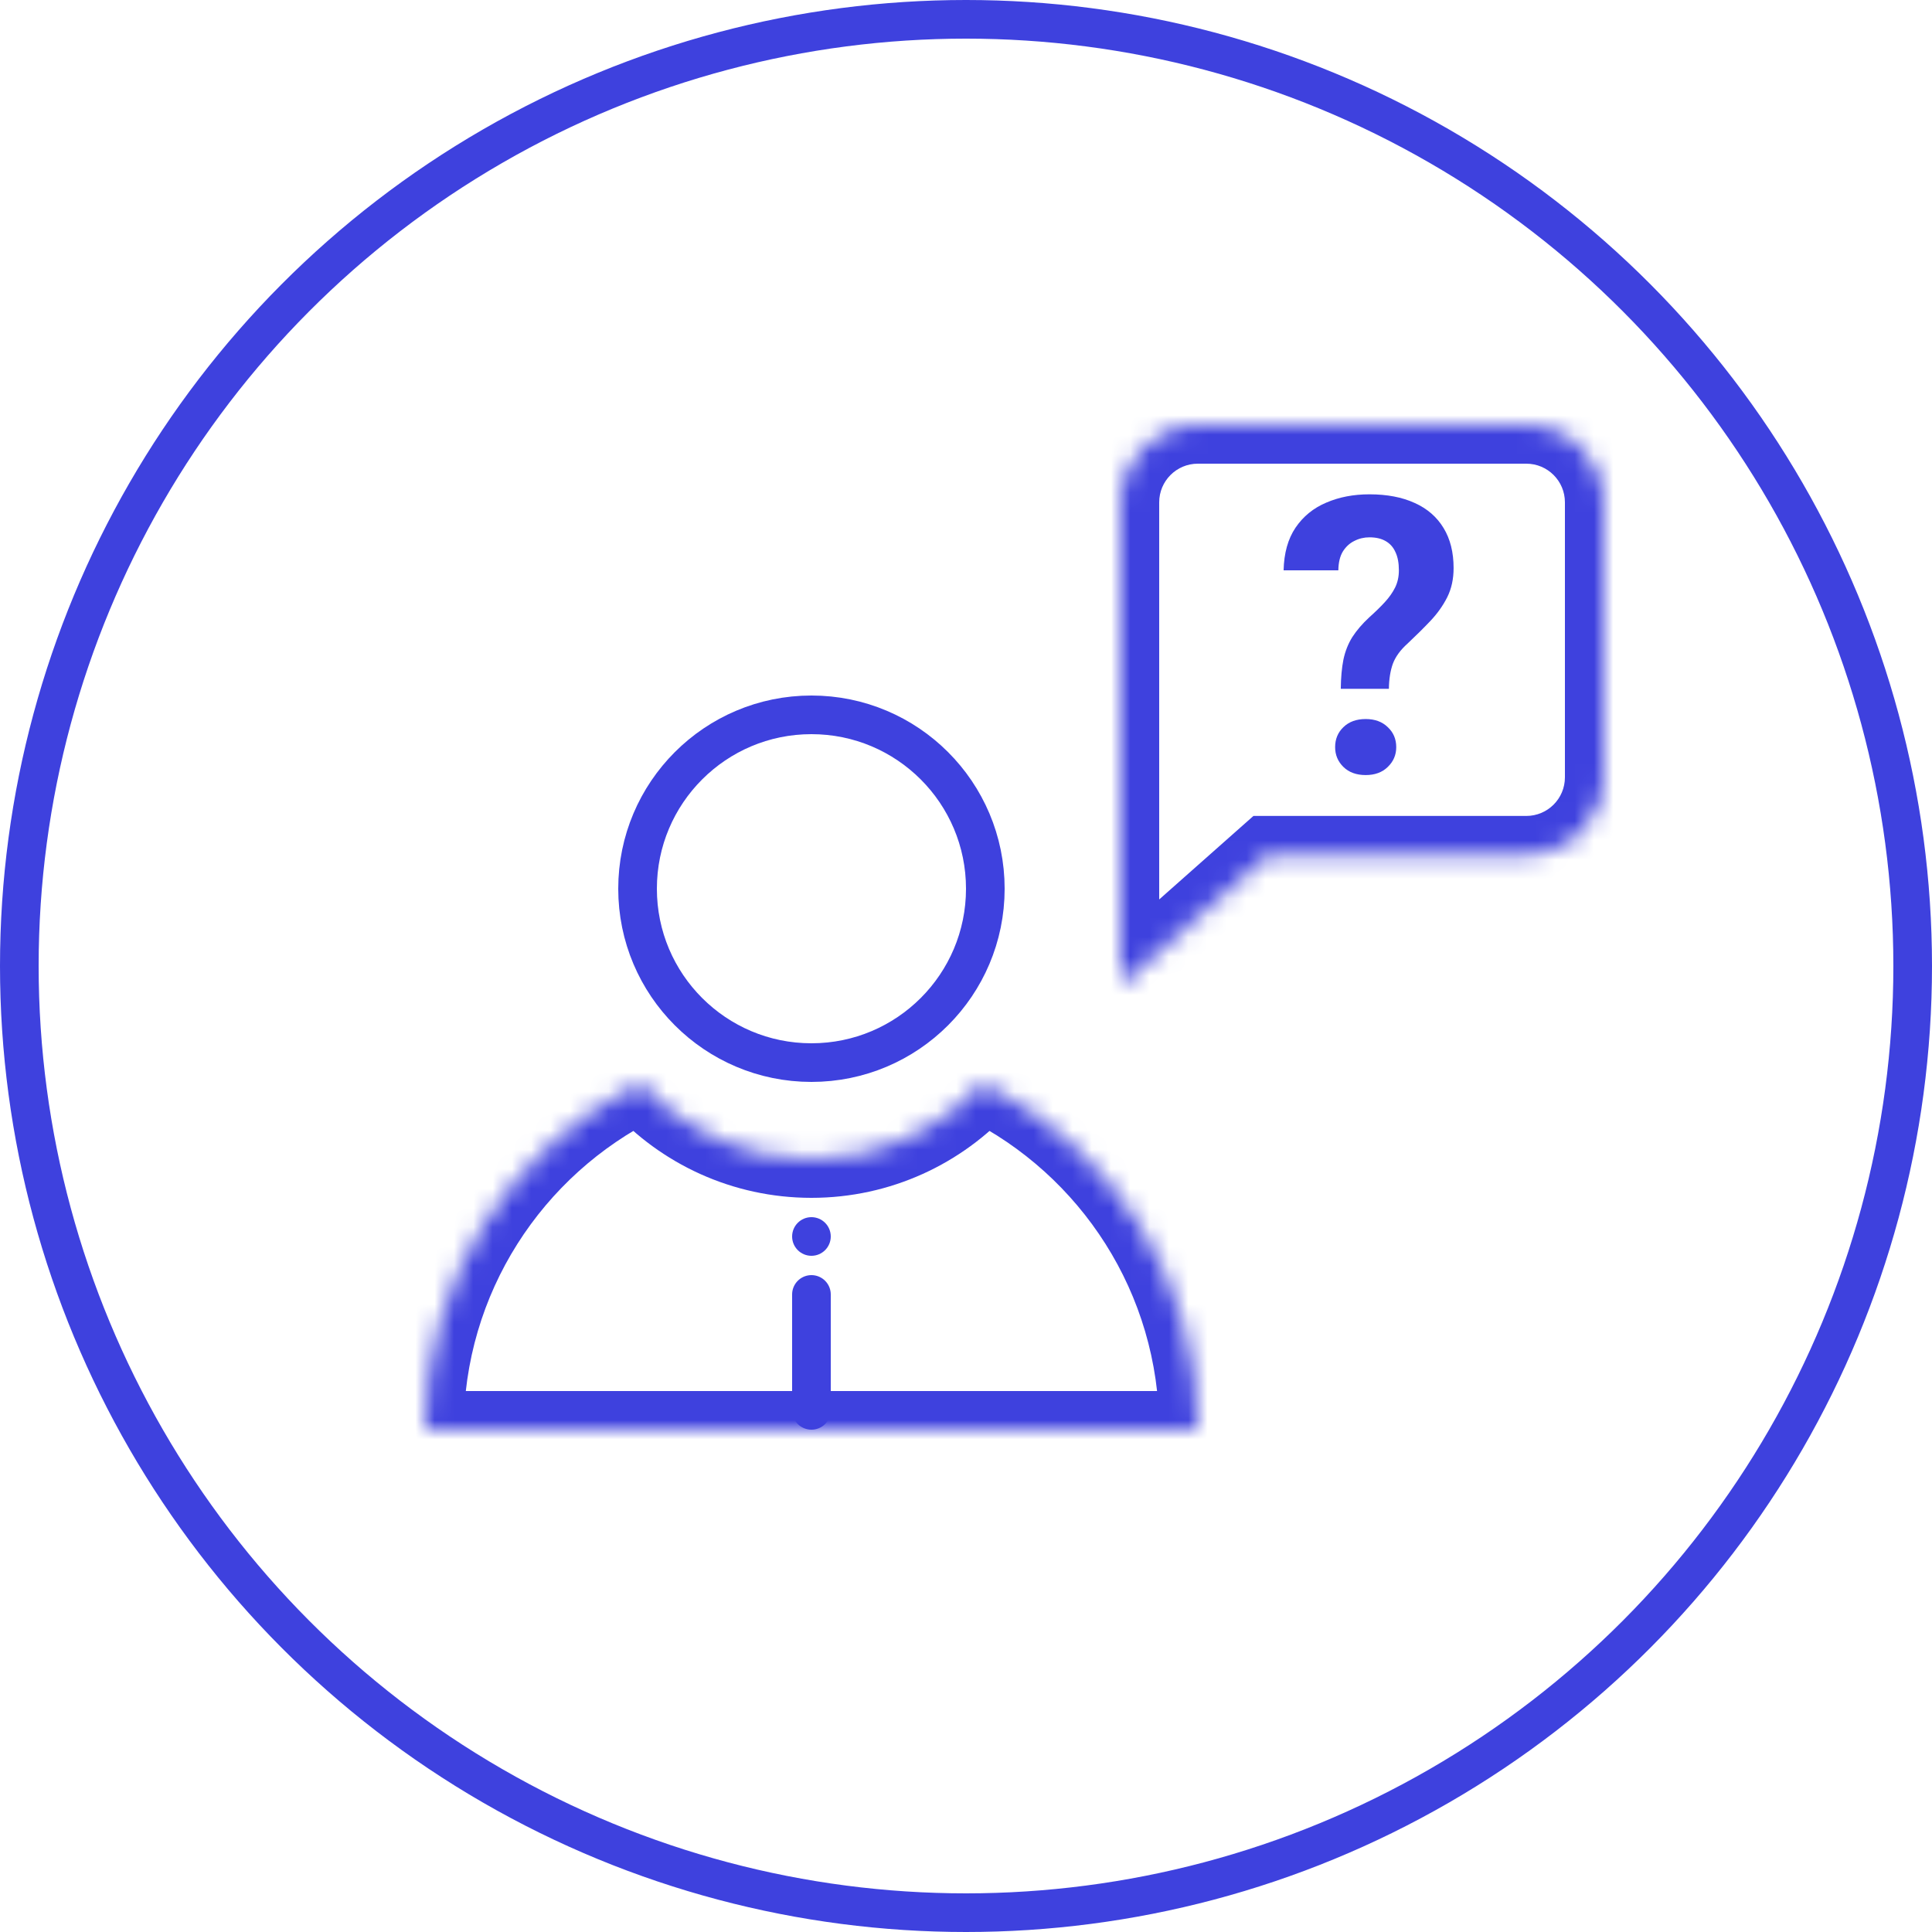 <svg width="100" height="100" viewBox="0 0 100 100" fill="none" xmlns="http://www.w3.org/2000/svg">
<circle cx="50" cy="50" r="49" stroke="#3E41DE" stroke-width="2"/>
<circle cx="42" cy="46" r="9" stroke="#3E41DE" stroke-width="2"/>
<mask id="path-3-inside-1_108_7752" fill="white">
<path fill-rule="evenodd" clip-rule="evenodd" d="M33.122 56.074C26.531 59.344 22 66.143 22 74H62C62 66.143 57.469 59.344 50.878 56.074C48.683 58.486 45.518 60 42 60C38.482 60 35.317 58.486 33.122 56.074Z"/>
</mask>
<path d="M33.122 56.074L34.601 54.728L33.585 53.611L32.233 54.282L33.122 56.074ZM22 74H20V76H22V74ZM62 74V76H64V74H62ZM50.878 56.074L51.767 54.282L50.415 53.611L49.399 54.728L50.878 56.074ZM32.233 54.282C24.987 57.877 20 65.354 20 74H24C24 66.932 28.074 60.811 34.011 57.865L32.233 54.282ZM22 76H62V72H22V76ZM64 74C64 65.354 59.013 57.877 51.767 54.282L49.989 57.865C55.926 60.811 60 66.932 60 74H64ZM49.399 54.728C47.567 56.741 44.932 58 42 58V62C46.105 62 49.799 60.231 52.357 57.42L49.399 54.728ZM42 58C39.068 58 36.433 56.741 34.601 54.728L31.643 57.42C34.201 60.231 37.895 62 42 62V58Z" fill="#3E41DE" mask="url(#path-3-inside-1_108_7752)"/>
<circle cx="42" cy="64" r="1" fill="#3E41DE"/>
<path d="M42 67V73" stroke="#3E41DE" stroke-width="2" stroke-linecap="round"/>
<mask id="path-7-inside-2_108_7752" fill="white">
<path fill-rule="evenodd" clip-rule="evenodd" d="M62 22C59.791 22 58 23.791 58 26V40.367V44.233V51L65.636 44.233H79C81.209 44.233 83 42.443 83 40.233V26C83 23.791 81.209 22 79 22H62Z"/>
</mask>
<path d="M58 51H56V55.444L59.326 52.497L58 51ZM65.636 44.233V42.233H64.878L64.31 42.736L65.636 44.233ZM60 26C60 24.895 60.895 24 62 24V20C58.686 20 56 22.686 56 26H60ZM60 40.367V26H56V40.367H60ZM60 44.233V40.367H56V44.233H60ZM60 51V44.233H56V51H60ZM64.31 42.736L56.674 49.503L59.326 52.497L66.963 45.73L64.31 42.736ZM79 42.233H65.636V46.233H79V42.233ZM81 40.233C81 41.338 80.105 42.233 79 42.233V46.233C82.314 46.233 85 43.547 85 40.233H81ZM81 26V40.233H85V26H81ZM79 24C80.105 24 81 24.895 81 26H85C85 22.686 82.314 20 79 20V24ZM62 24H79V20H62V24Z" fill="#3E41DE" mask="url(#path-7-inside-2_108_7752)"/>
<path d="M71.889 35.654H69.398C69.405 35.068 69.451 34.564 69.535 34.141C69.626 33.711 69.779 33.324 69.994 32.978C70.216 32.633 70.508 32.292 70.873 31.953C71.179 31.68 71.446 31.419 71.674 31.172C71.902 30.924 72.081 30.671 72.211 30.41C72.341 30.143 72.406 29.847 72.406 29.521C72.406 29.144 72.348 28.831 72.231 28.584C72.12 28.33 71.951 28.138 71.723 28.008C71.501 27.878 71.221 27.812 70.883 27.812C70.603 27.812 70.342 27.874 70.102 27.998C69.861 28.115 69.662 28.297 69.506 28.545C69.356 28.792 69.278 29.118 69.272 29.521H66.439C66.459 28.63 66.664 27.894 67.055 27.314C67.452 26.729 67.982 26.296 68.647 26.016C69.311 25.729 70.056 25.586 70.883 25.586C71.794 25.586 72.576 25.736 73.227 26.035C73.878 26.328 74.376 26.761 74.721 27.334C75.066 27.9 75.238 28.59 75.238 29.404C75.238 29.971 75.128 30.475 74.906 30.918C74.685 31.354 74.395 31.761 74.037 32.139C73.679 32.516 73.285 32.907 72.856 33.31C72.484 33.643 72.231 33.991 72.094 34.355C71.963 34.72 71.895 35.153 71.889 35.654ZM69.106 38.672C69.106 38.255 69.249 37.91 69.535 37.637C69.822 37.357 70.206 37.217 70.688 37.217C71.163 37.217 71.544 37.357 71.83 37.637C72.123 37.91 72.269 38.255 72.269 38.672C72.269 39.075 72.123 39.417 71.83 39.697C71.544 39.977 71.163 40.117 70.688 40.117C70.206 40.117 69.822 39.977 69.535 39.697C69.249 39.417 69.106 39.075 69.106 38.672Z" fill="#3E41DE"/>
</svg>

